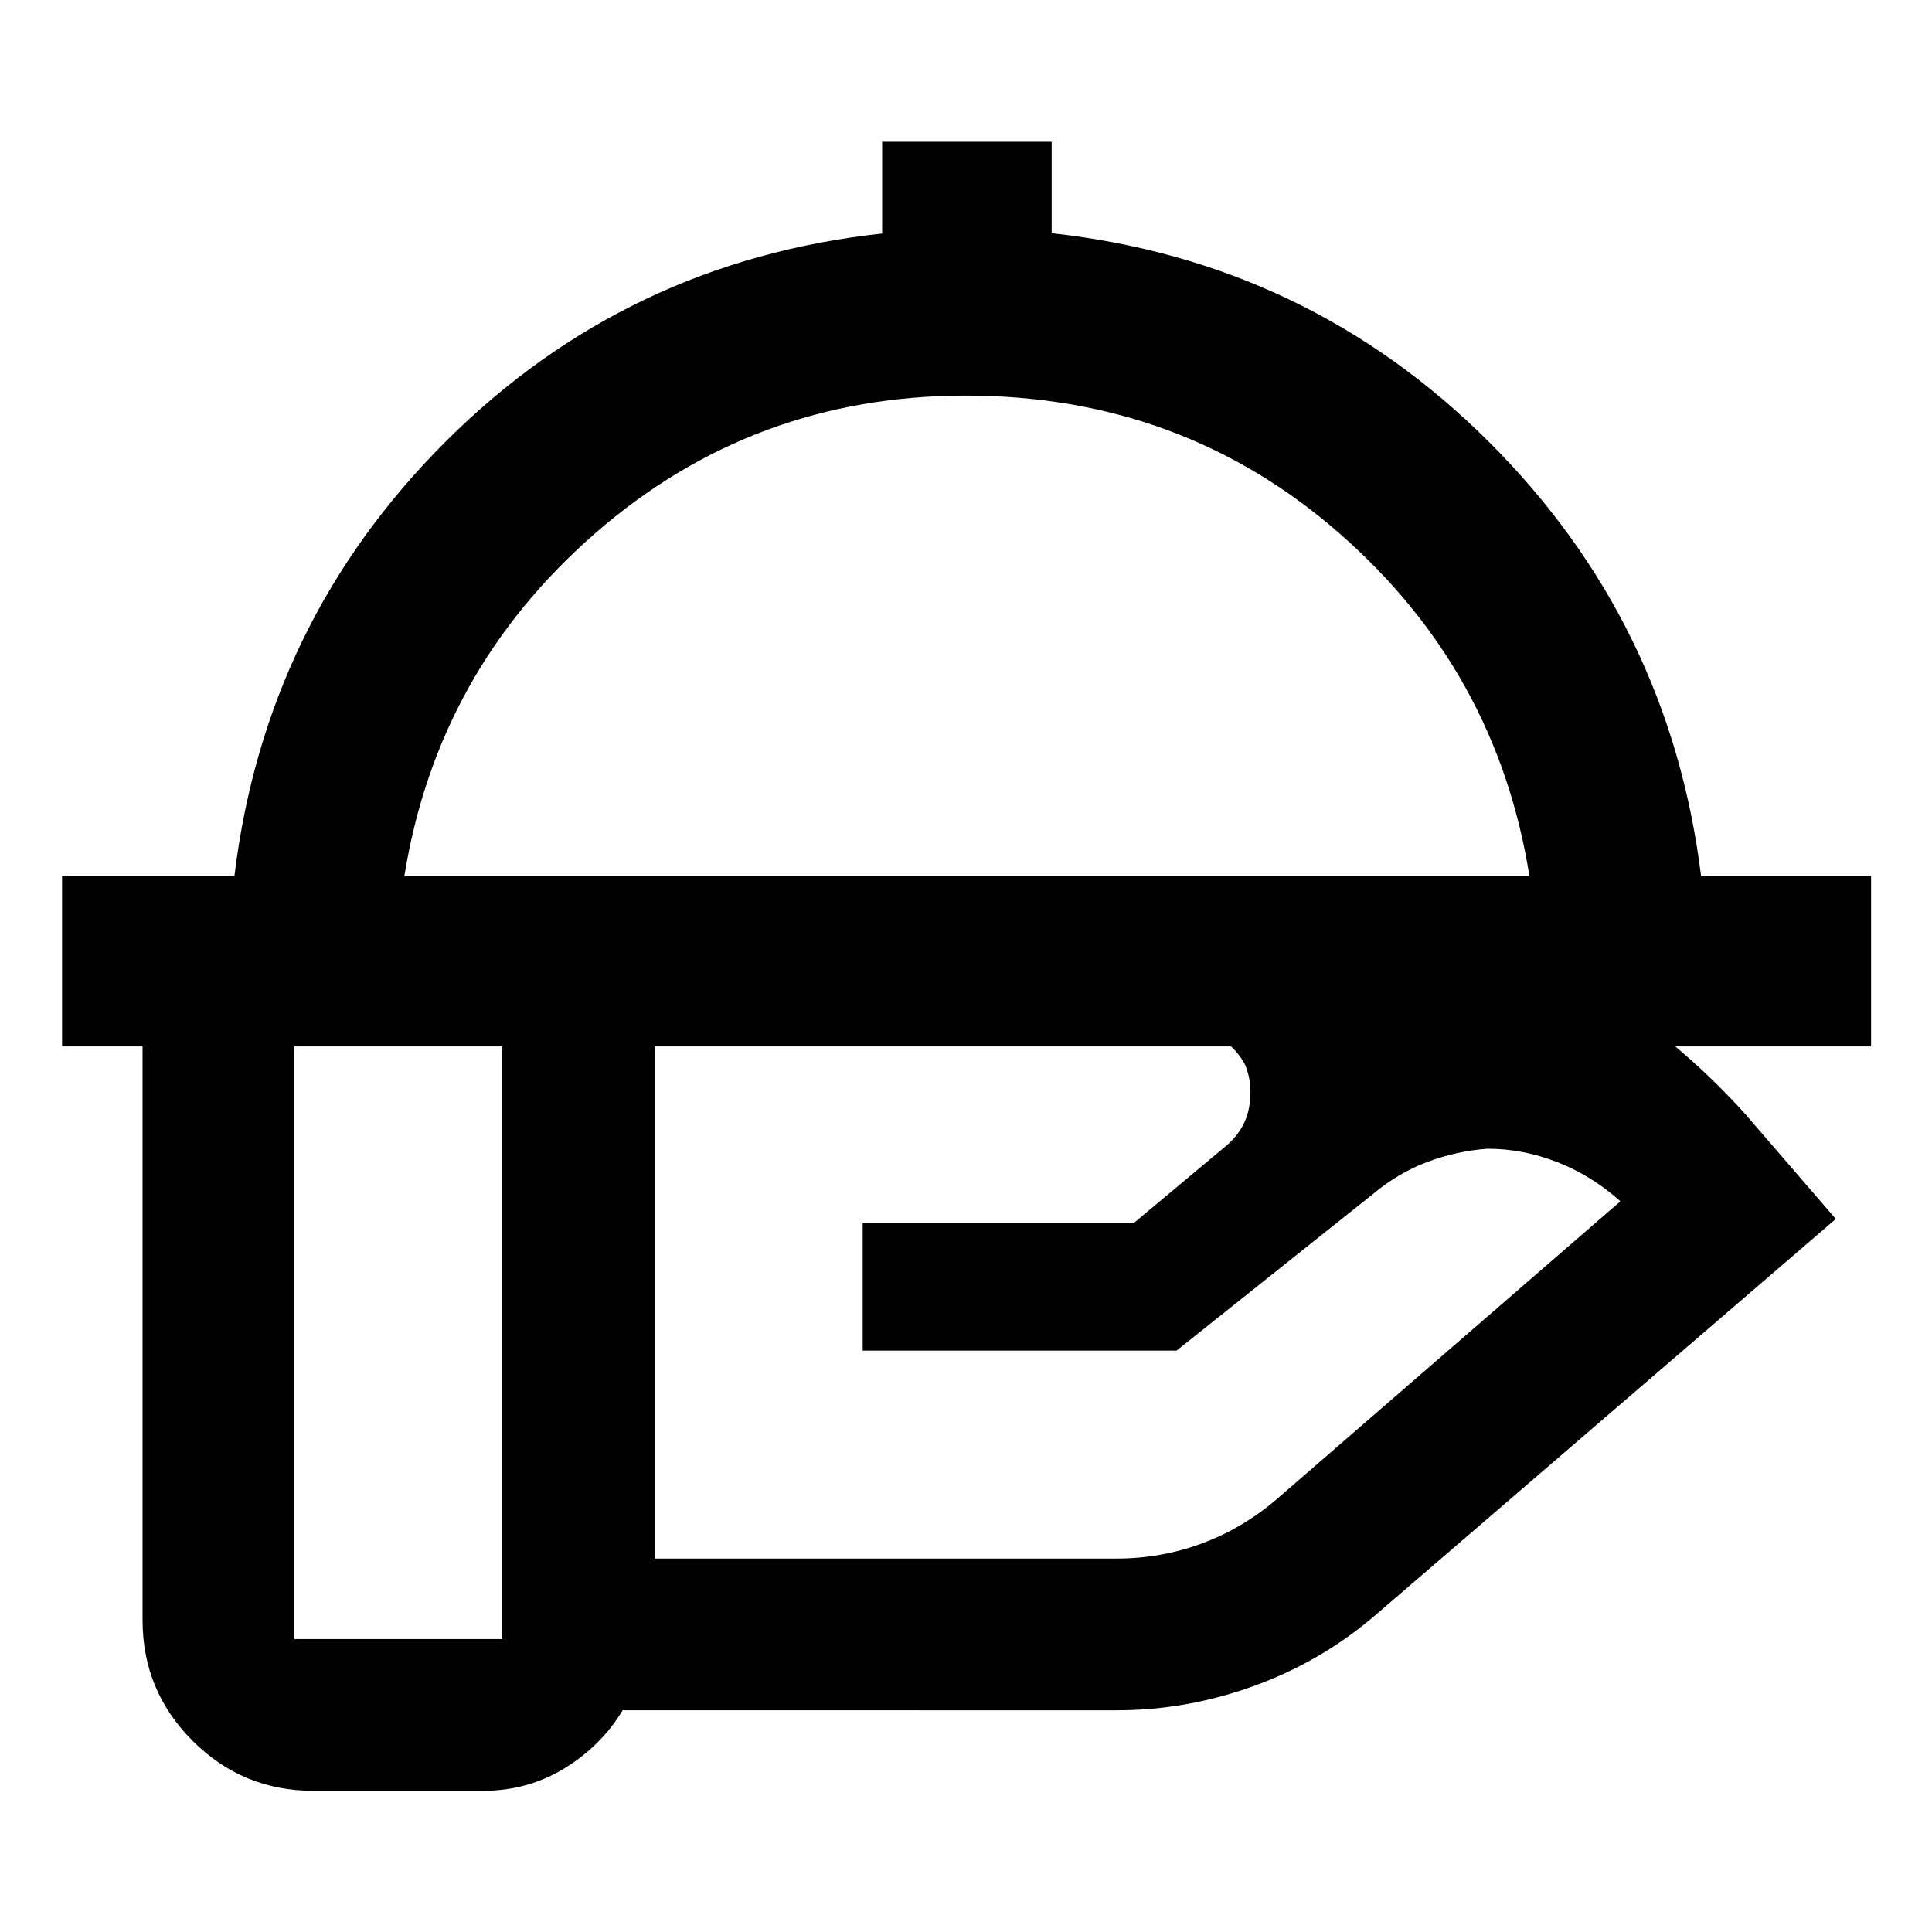 <svg xmlns="http://www.w3.org/2000/svg" height="40" viewBox="0 -960 960 960" width="40"><path d="M30.84-440.04v-84.63h85.64Q131.76-651 221.44-740.58q89.68-89.57 216.89-103.38v-45.58h84.24v45.42q127.17 13.97 217.12 103.54Q829.64-651 845.25-524.67h84.48v84.63H30.84Zm170.09-84.63h559.03q-16.18-101.95-94.45-170.35-78.28-68.41-185.64-68.41-105.64 0-184.11 68.41-78.48 68.4-94.83 170.35Zm387.48 75.77H325.33v263.34h229.51q21.94 0 42.12-7.42 20.19-7.42 37.16-21.85l171.05-148.26q-14.31-12.82-31.47-19.49-17.16-6.67-34.66-6.62-15.22 1.12-29.8 6.57-14.59 5.46-27.56 16.37l-97.04 77.36H428.67v-63.33h134.64l45.26-37.83q9.92-8.09 12.05-19.5 2.12-11.41-1.84-21.17-3.92-7.64-11.56-12.9-7.63-5.27-18.81-5.27Zm-338.84 0H146.23v303.34h103.34V-448.9Zm-9.43 378.73h-84.49q-35.12 0-59.97-24.85-24.84-24.84-24.84-59.97v-284.49q0-35.28 24.84-60.23 24.85-24.96 59.97-24.96h432.19q80.25 0 153.16 29.68t125.97 88.27l45.23 52.41-227.97 196.17q-26.82 23.29-60.48 35.63-33.65 12.34-68.91 12.34H309.39q-10.69 17.73-28.96 28.86-18.28 11.14-40.29 11.14ZM480-524.67Z"/></svg>